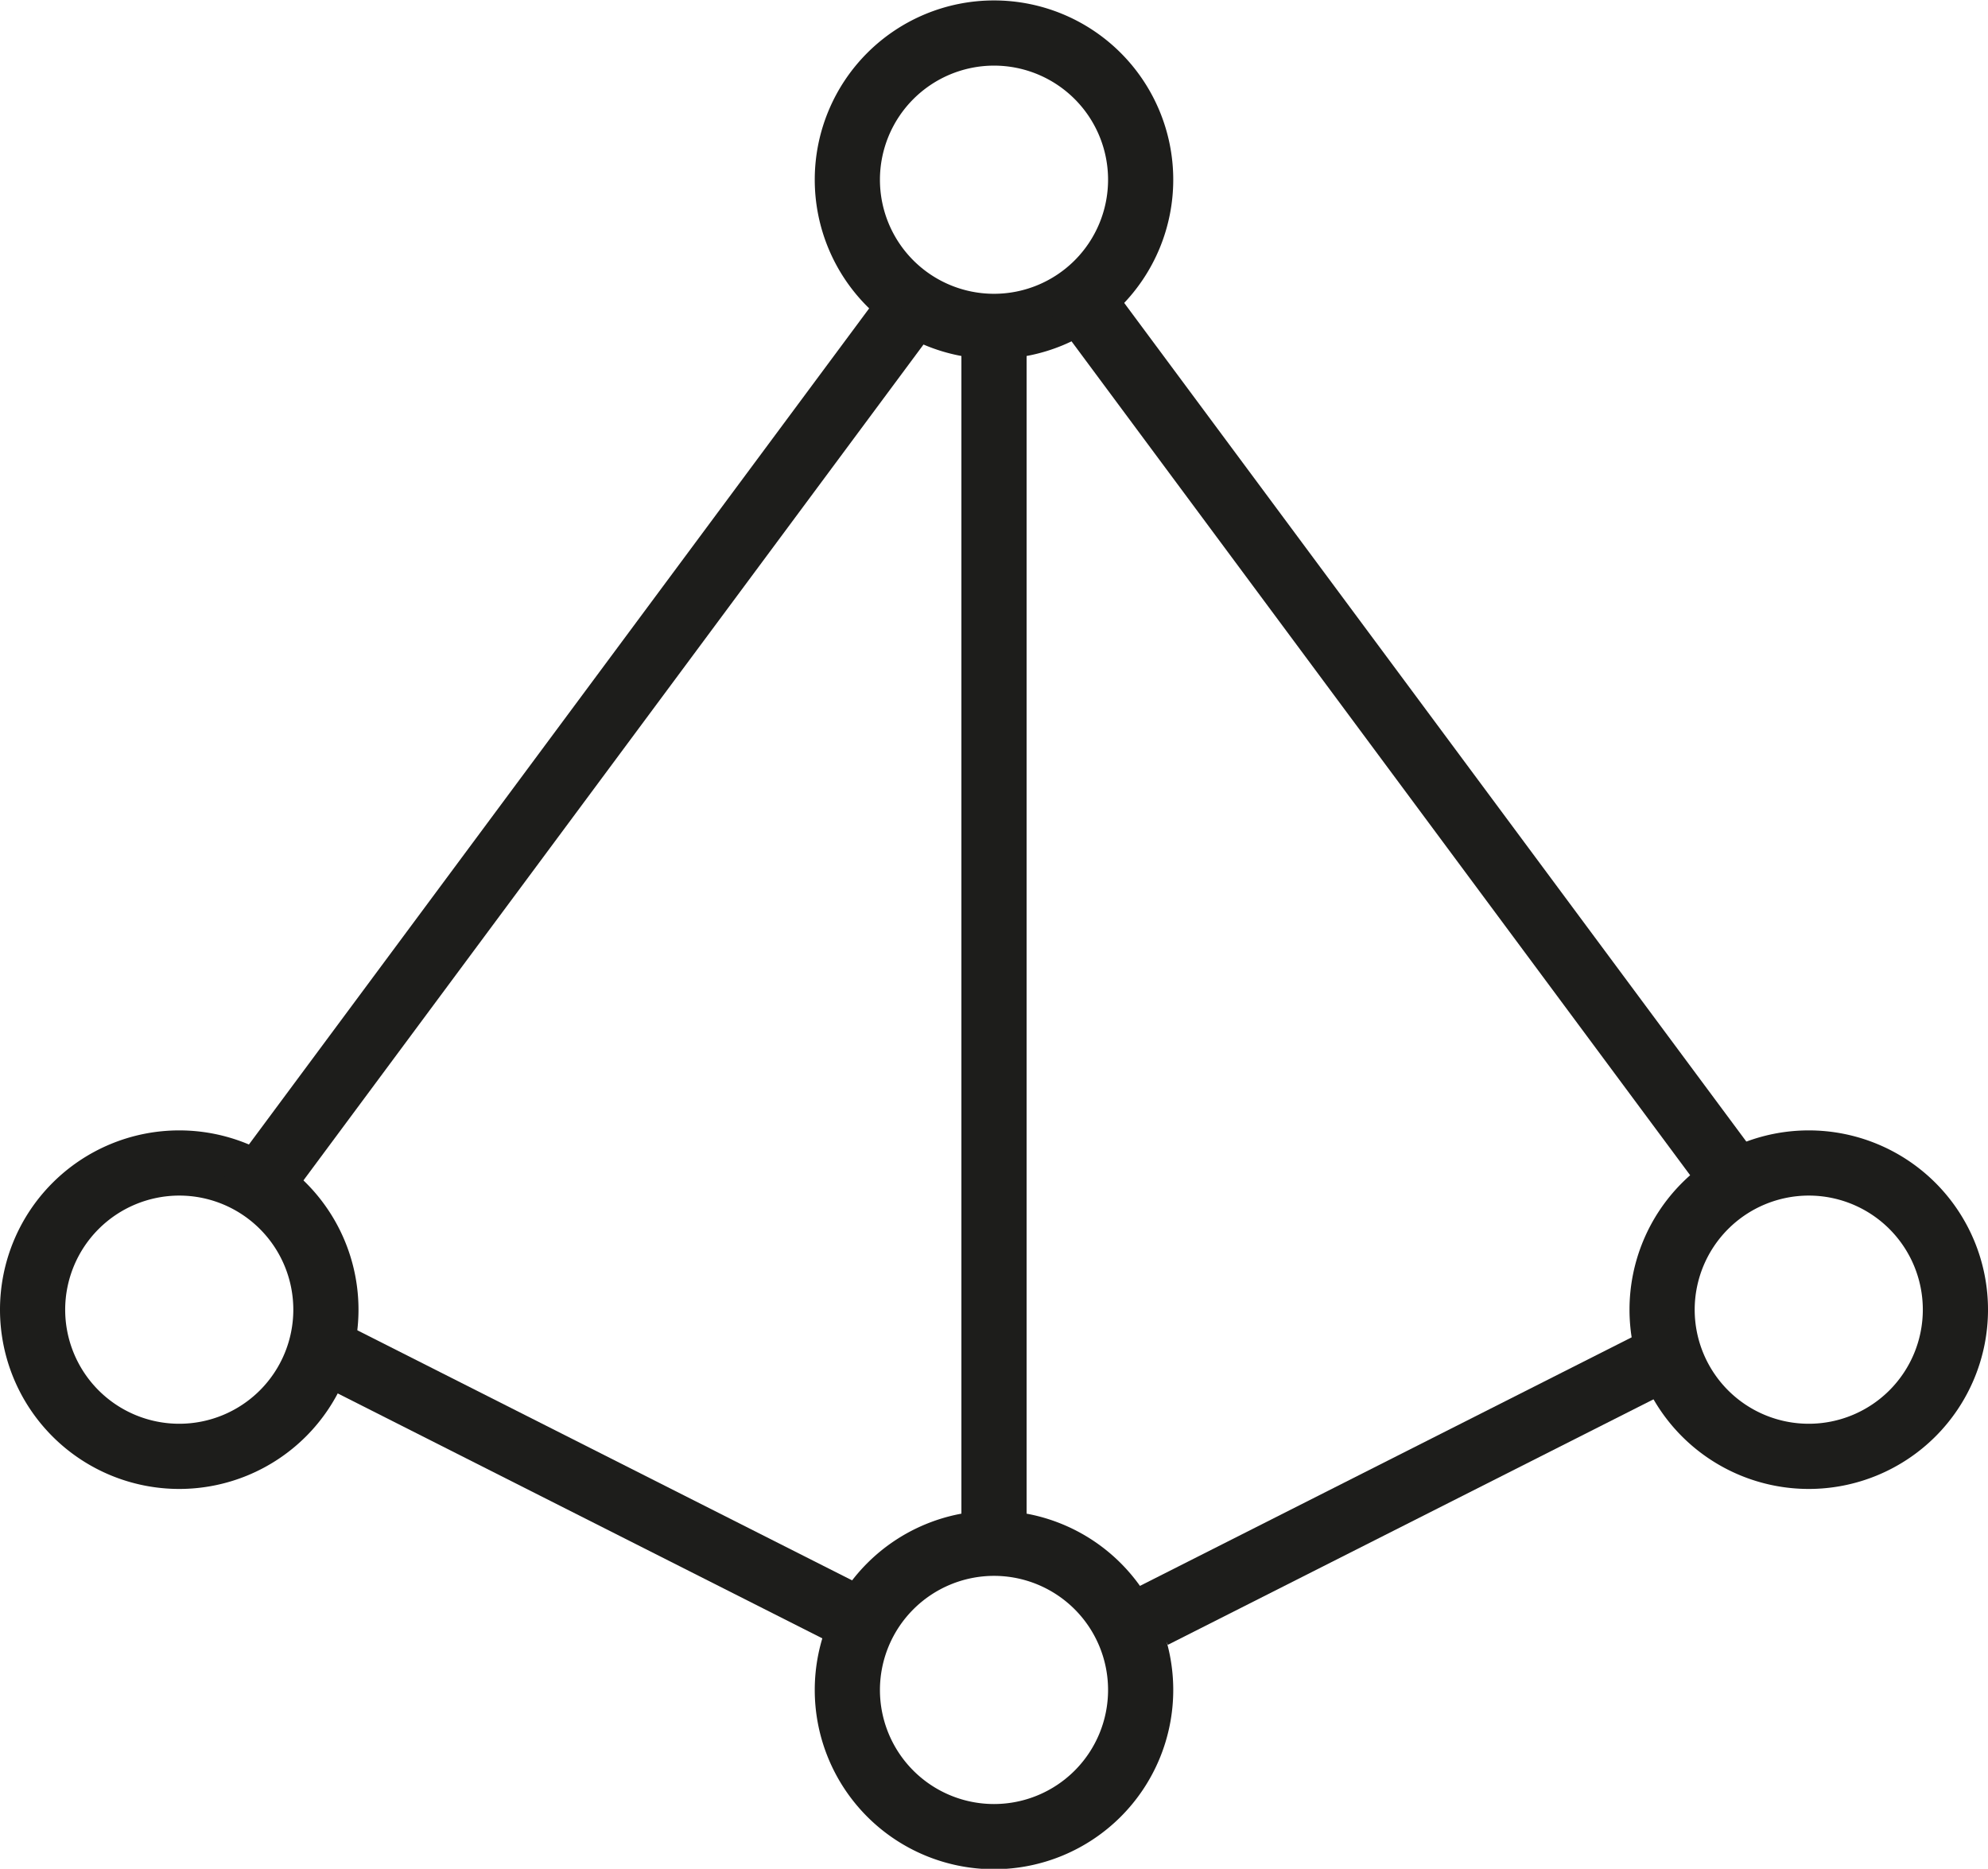 <svg id="Calque_1" data-name="Calque 1" xmlns="http://www.w3.org/2000/svg" viewBox="0 0 183 172"><defs><style>.cls-1{fill:#1d1d1b;}.cls-2{fill:none;stroke:#1d1d1b;stroke-miterlimit:10;stroke-width:6px;}</style></defs><path class="cls-1" d="M92.59,7a10.5,10.5,0,1,1-10.5,10.5A10.51,10.51,0,0,1,92.59,7m0-6a16.5,16.5,0,1,0,16.5,16.5A16.5,16.5,0,0,0,92.59,1Z" transform="translate(-1.09 -0.96)"/><path class="cls-1" d="M167.59,111a10.5,10.5,0,1,1-10.5,10.5,10.51,10.51,0,0,1,10.5-10.5m0-6a16.5,16.5,0,1,0,16.5,16.5,16.5,16.5,0,0,0-16.5-16.5Z" transform="translate(-1.09 -0.96)"/><path class="cls-1" d="M17.59,111a10.5,10.5,0,1,1-10.5,10.5A10.51,10.51,0,0,1,17.59,111m0-6a16.5,16.5,0,1,0,16.5,16.5A16.5,16.5,0,0,0,17.59,105Z" transform="translate(-1.09 -0.96)"/><path class="cls-1" d="M92.59,146a10.5,10.5,0,1,1-10.5,10.5A10.51,10.51,0,0,1,92.59,146m0-6a16.5,16.5,0,1,0,16.5,16.5A16.5,16.5,0,0,0,92.59,140Z" transform="translate(-1.09 -0.96)"/><line class="cls-2" x1="98.8" y1="26.6" x2="159.46" y2="108.36"/><line class="cls-2" x1="83.53" y1="28.67" x2="22.87" y2="110.43"/><line class="cls-2" x1="91.5" y1="31.12" x2="91.5" y2="141.88"/><line class="cls-2" x1="28.64" y1="123.65" x2="78.23" y2="148.71"/><line class="cls-2" x1="155.73" y1="123.65" x2="106.15" y2="148.71"/></svg>